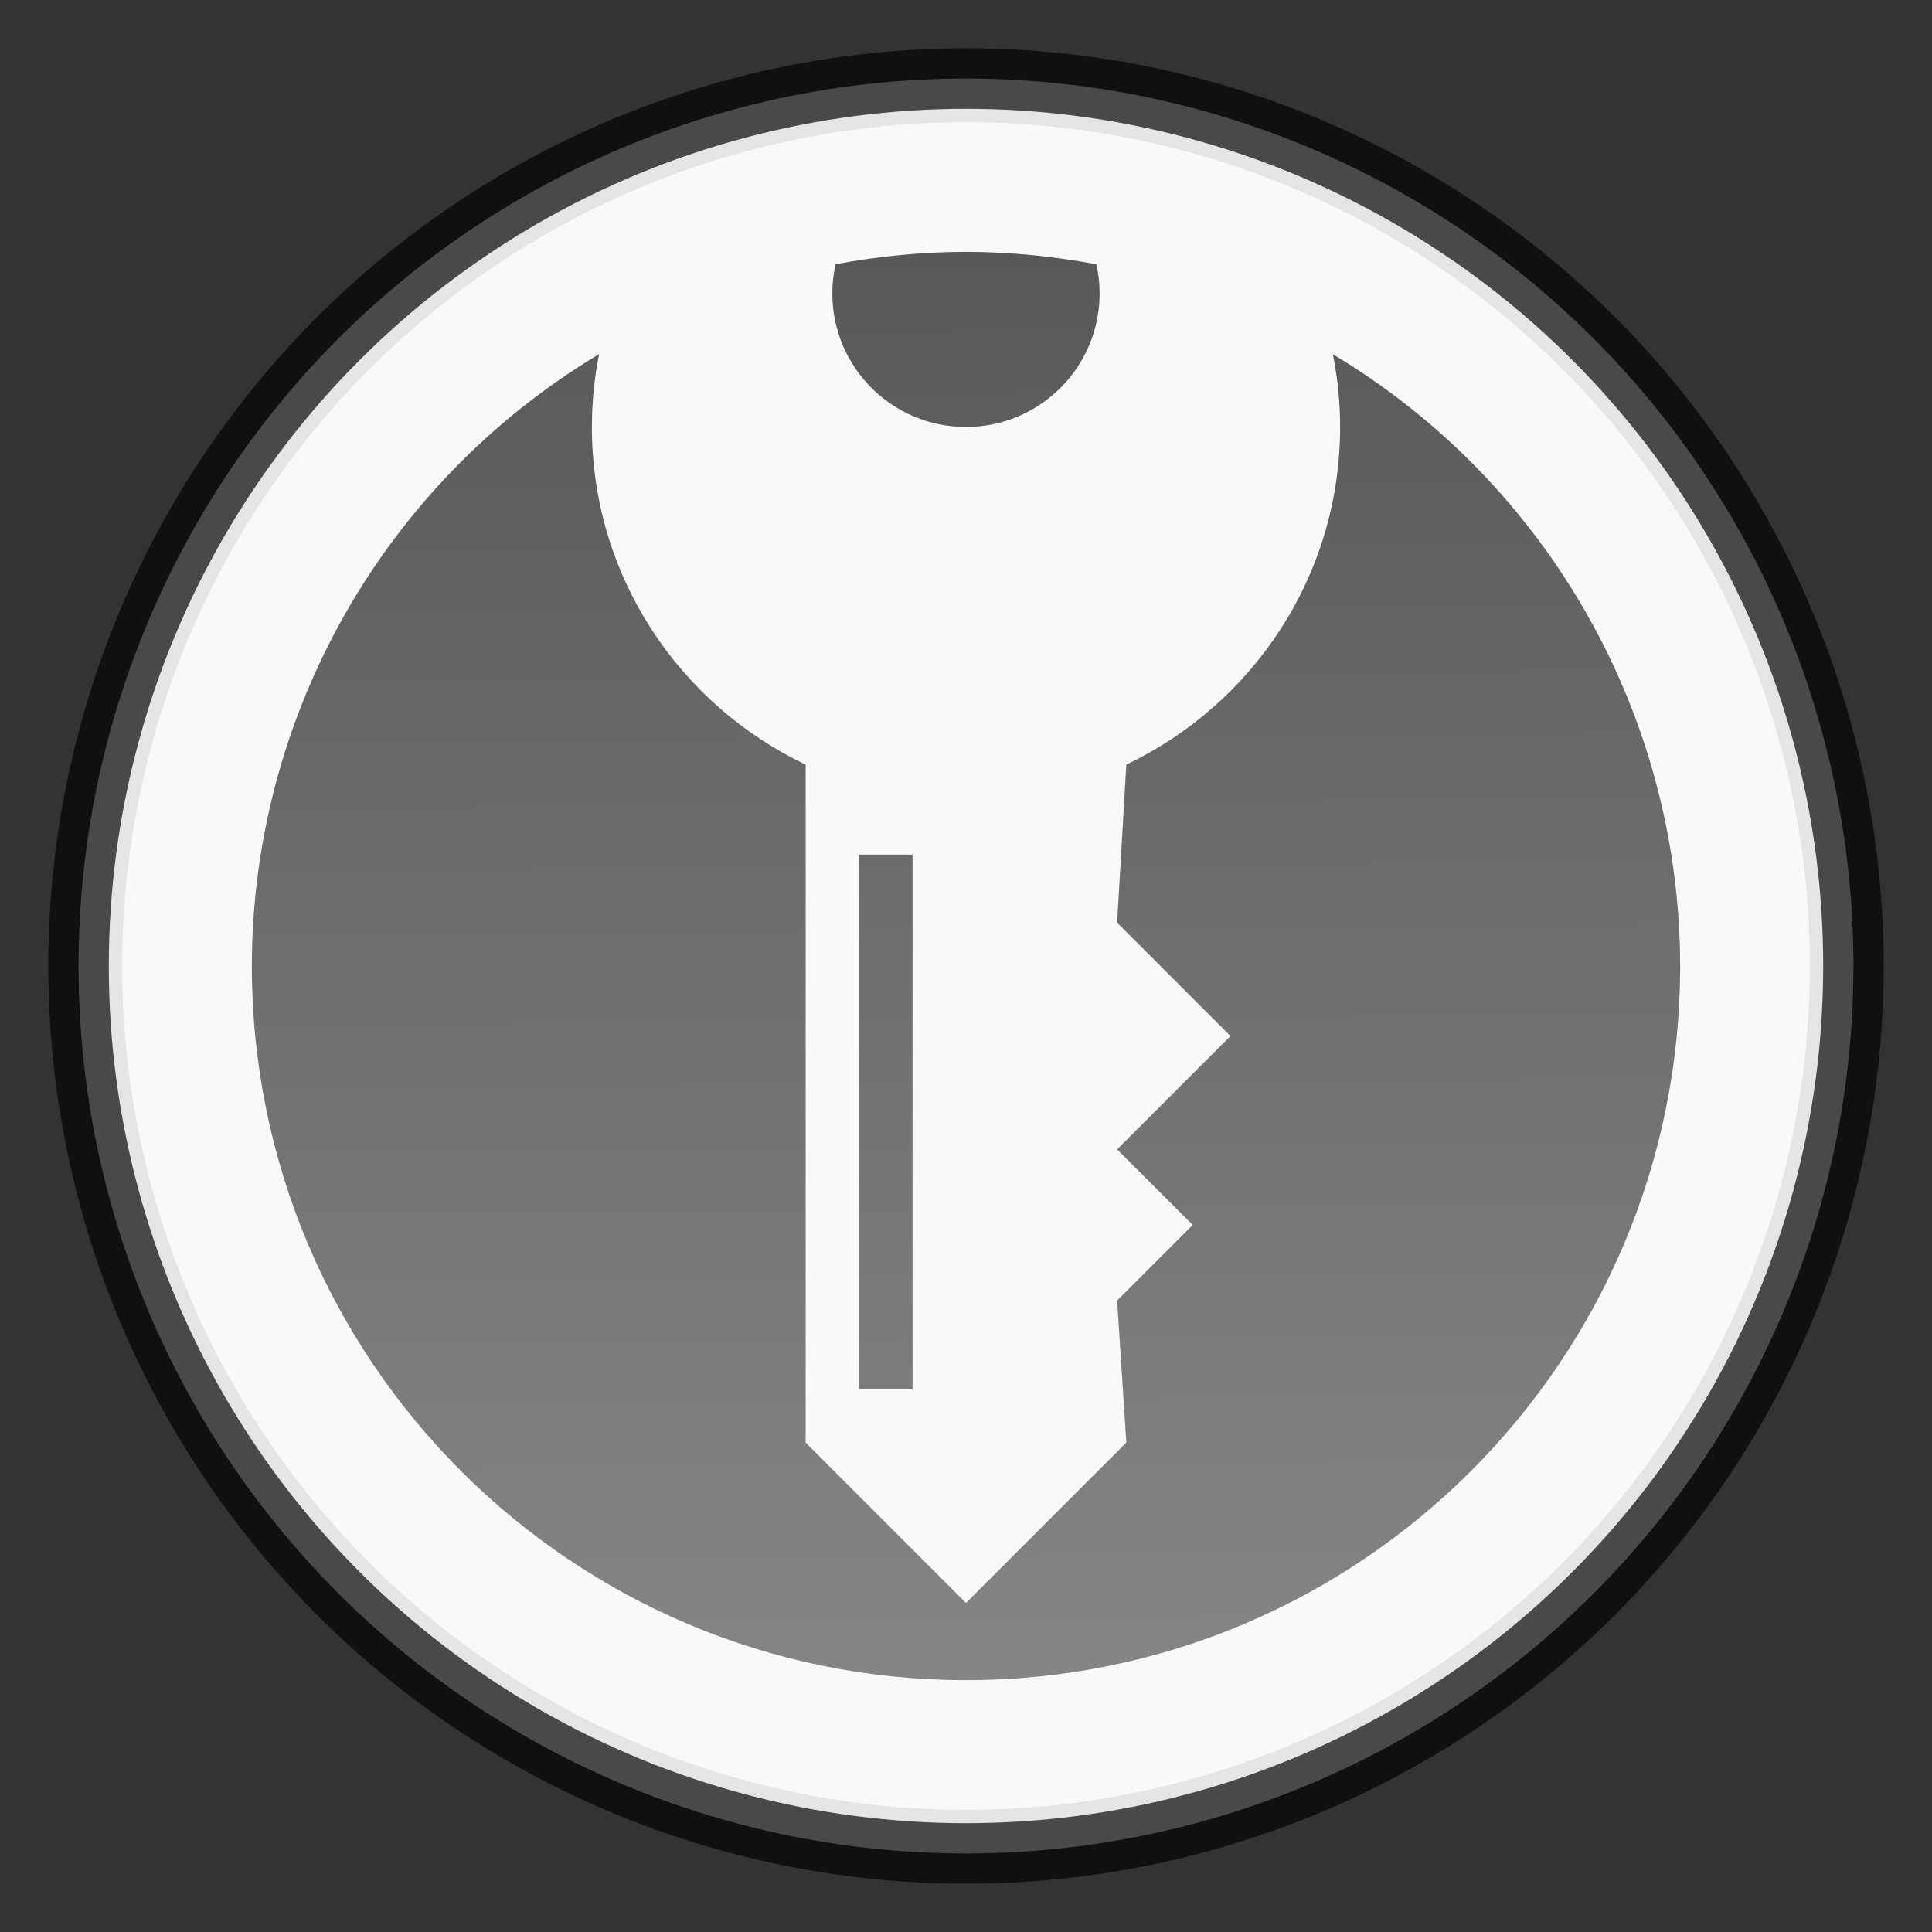 <?xml version="1.0" encoding="UTF-8" standalone="no"?>
<svg
   xmlns:osb="http://www.openswatchbook.org/uri/2009/osb"
   xmlns:dc="http://purl.org/dc/elements/1.1/"
   xmlns:cc="http://creativecommons.org/ns#"
   xmlns:rdf="http://www.w3.org/1999/02/22-rdf-syntax-ns#"
   xmlns:svg="http://www.w3.org/2000/svg"
   xmlns="http://www.w3.org/2000/svg"
   xmlns:xlink="http://www.w3.org/1999/xlink"
   width="100"
   height="100"
   viewBox="0 0 100 100"
   id="svg2"
   version="1.1">
  <rect x="0" y="0" width="100" height="100" fill="#333333" stroke="none"/>
  <defs
     id="defs4">
    <linearGradient
       id="linearGradient4257">
      <stop
         style="stop-color:#808080;stop-opacity:1"
         offset="0"
         id="stop4259" />
      <stop
         style="stop-color:#4d4d4d;stop-opacity:1"
         offset="1"
         id="stop4261" />
    </linearGradient>
    <linearGradient
       id="linearGradient4316-3-6">
      <stop
         style="stop-color:#226e23;stop-opacity:1"
         offset="0"
         id="stop4173" />
      <stop
         style="stop-color:#63ab3a;stop-opacity:1"
         offset="1"
         id="stop4175" />
    </linearGradient>
    <linearGradient
       id="linearGradient4316-3">
      <stop
         id="stop4167"
         offset="0"
         style="stop-color:#226e23;stop-opacity:1" />
      <stop
         id="stop4169"
         offset="1"
         style="stop-color:#63ab3a;stop-opacity:1" />
    </linearGradient>
    <linearGradient
       id="linearGradient4316">
      <stop
         style="stop-color:#226e23;stop-opacity:1"
         offset="0"
         id="stop4318" />
      <stop
         style="stop-color:#63ab3a;stop-opacity:1"
         offset="1"
         id="stop4320" />
    </linearGradient>
    <linearGradient
       id="linearGradient4153"
       osb:paint="solid">
      <stop
         style="stop-color:#b3b3b3;stop-opacity:1;"
         offset="0"
         id="stop4155" />
    </linearGradient>
    <linearGradient
       xlink:href="#linearGradient4316"
       id="linearGradient4324"
       x1="50.758"
       y1="964.837"
       x2="50.758"
       y2="1042.263"
       gradientUnits="userSpaceOnUse"
       gradientTransform="matrix(1.056,0,0,1.056,-2.806,-1008.617)" />
    <radialGradient
       gradientUnits="userSpaceOnUse"
       r="43.572"
       fy="41.189"
       fx="-82.911"
       cy="41.189"
       cx="-82.911"
       id="radialGradient5106"
       xlink:href="#linearGradient4316" />
    <linearGradient
       xlink:href="#linearGradient4316"
       id="linearGradient4324-3"
       x1="50.758"
       y1="964.837"
       x2="50.758"
       y2="1042.263"
       gradientUnits="userSpaceOnUse"
       gradientTransform="matrix(1.056,0,0,1.056,118.961,-1109.199)" />
    <linearGradient
       xlink:href="#linearGradient4316"
       id="linearGradient4324-3-6"
       x1="50.758"
       y1="964.837"
       x2="50.758"
       y2="1042.263"
       gradientUnits="userSpaceOnUse"
       gradientTransform="matrix(1.056,0,0,1.056,-2.806,-1008.617)" />
    <linearGradient
       gradientUnits="userSpaceOnUse"
       y2="86.357"
       x2="53.239"
       y1="12.753"
       x1="53.239"
       id="linearGradient5199"
       xlink:href="#linearGradient4316-3-6" />
    <linearGradient
       xlink:href="#linearGradient4257"
       id="linearGradient4263"
       x1="50.099"
       y1="86.831"
       x2="49.526"
       y2="8.677"
       gradientUnits="userSpaceOnUse" />
  </defs>
  <circle
     cy="50"
     cx="50"
     id="path5201"
     style="opacity:0.871;fill:#ffffff;fill-opacity:1;fill-rule:evenodd;stroke:#000000;stroke-width:3.132;stroke-linecap:round;stroke-linejoin:round;stroke-miterlimit:4;stroke-dasharray:none;stroke-opacity:0.784"
     r="45.934" />
  <circle
     r="42.321"
     cy="50"
     cx="50"
     id="path3336"
     style="opacity:1;fill:none;fill-opacity:1;fill-rule:evenodd;stroke:none;stroke-width:1.5;stroke-linecap:round;stroke-linejoin:round;stroke-miterlimit:4;stroke-dasharray:none;stroke-opacity:1" />
  <path
     id="path4264"
     d="M 50,6.324 A 43.676,43.676 0 0 0 6.324,50 43.676,43.676 0 0 0 50,93.676 43.676,43.676 0 0 0 93.676,50 43.676,43.676 0 0 0 50,6.324 Z m 0,6.711 c 2.264,0.008 4.523,0.225 6.748,0.646 0.107,0.484 0.168,0.984 0.168,1.5 0,3.823 -3.097,6.918 -6.918,6.916 -3.821,0.002 -6.916,-3.091 -6.916,-6.914 0,-0.518 0.062,-1.02 0.17,-1.506 C 45.477,13.258 47.736,13.042 50,13.035 Z m -18.994,5.299 c -0.241,1.219 -0.371,2.474 -0.371,3.764 0,7.72 4.528,14.368 11.064,17.48 l 0,35.09 8.299,8.299 8.301,-8.301 -0.477,-7.35 3.914,-3.912 -3.914,-3.912 5.871,-5.867 -5.871,-5.871 0.477,-8.178 c 6.538,-3.111 11.066,-9.759 11.066,-17.479 0,-1.287 -0.133,-2.541 -0.373,-3.758 C 80.125,25.007 86.947,37.024 86.965,50 86.964,70.415 70.415,86.964 50,86.965 29.585,86.964 13.036,70.415 13.035,50 13.051,37.022 19.872,25.003 31.006,18.334 Z m 13.459,25.898 2.768,0 0,27.666 -2.766,0 -0.002,-27.664 0,-0.002 z"
     style="opacity:1;fill:#f9f9f9;fill-opacity:1;fill-rule:evenodd;stroke:none;stroke-width:2.5;stroke-linecap:round;stroke-linejoin:round;stroke-miterlimit:4;stroke-dasharray:none;stroke-opacity:1" />
  <path
     id="path3336-3-2-7"
     d="m 56.748,13.682 c 0.107,0.484 0.168,0.985 0.168,1.501 0,3.823 -3.097,6.918 -6.918,6.916 -3.821,0.002 -6.916,-3.091 -6.916,-6.914 0,-0.518 0.063,-1.021 0.17,-1.507 C 45.477,13.257 47.736,13.043 50,13.036 c 2.264,0.008 4.523,0.225 6.748,0.646 z m -26.113,8.417 c 0,7.72 4.528,14.367 11.064,17.479 l 0,35.091 8.299,8.299 8.301,-8.301 -0.476,-7.349 3.913,-3.913 -3.913,-3.913 5.87,-5.868 -5.87,-5.87 0.476,-8.179 c 6.538,-3.111 11.066,-9.758 11.066,-17.477 0,-1.287 -0.133,-2.542 -0.373,-3.759 11.132,6.668 17.954,18.684 17.972,31.661 C 86.964,70.415 70.415,86.964 50,86.964 29.585,86.964 13.036,70.415 13.036,50 c 0.015,-12.978 6.836,-24.998 17.97,-31.667 -0.241,1.219 -0.371,2.476 -0.37,3.765 z m 13.83,22.135 2.768,0 0,27.666 -2.766,0 -0.002,-27.664 0,-0.002 z"
     style="opacity:0.94;fill:url(#linearGradient4263);fill-opacity:1;fill-rule:nonzero;stroke:none;stroke-width:0.8;stroke-linecap:round;stroke-linejoin:round;stroke-miterlimit:4;stroke-dasharray:none;stroke-opacity:1" />
</svg>
